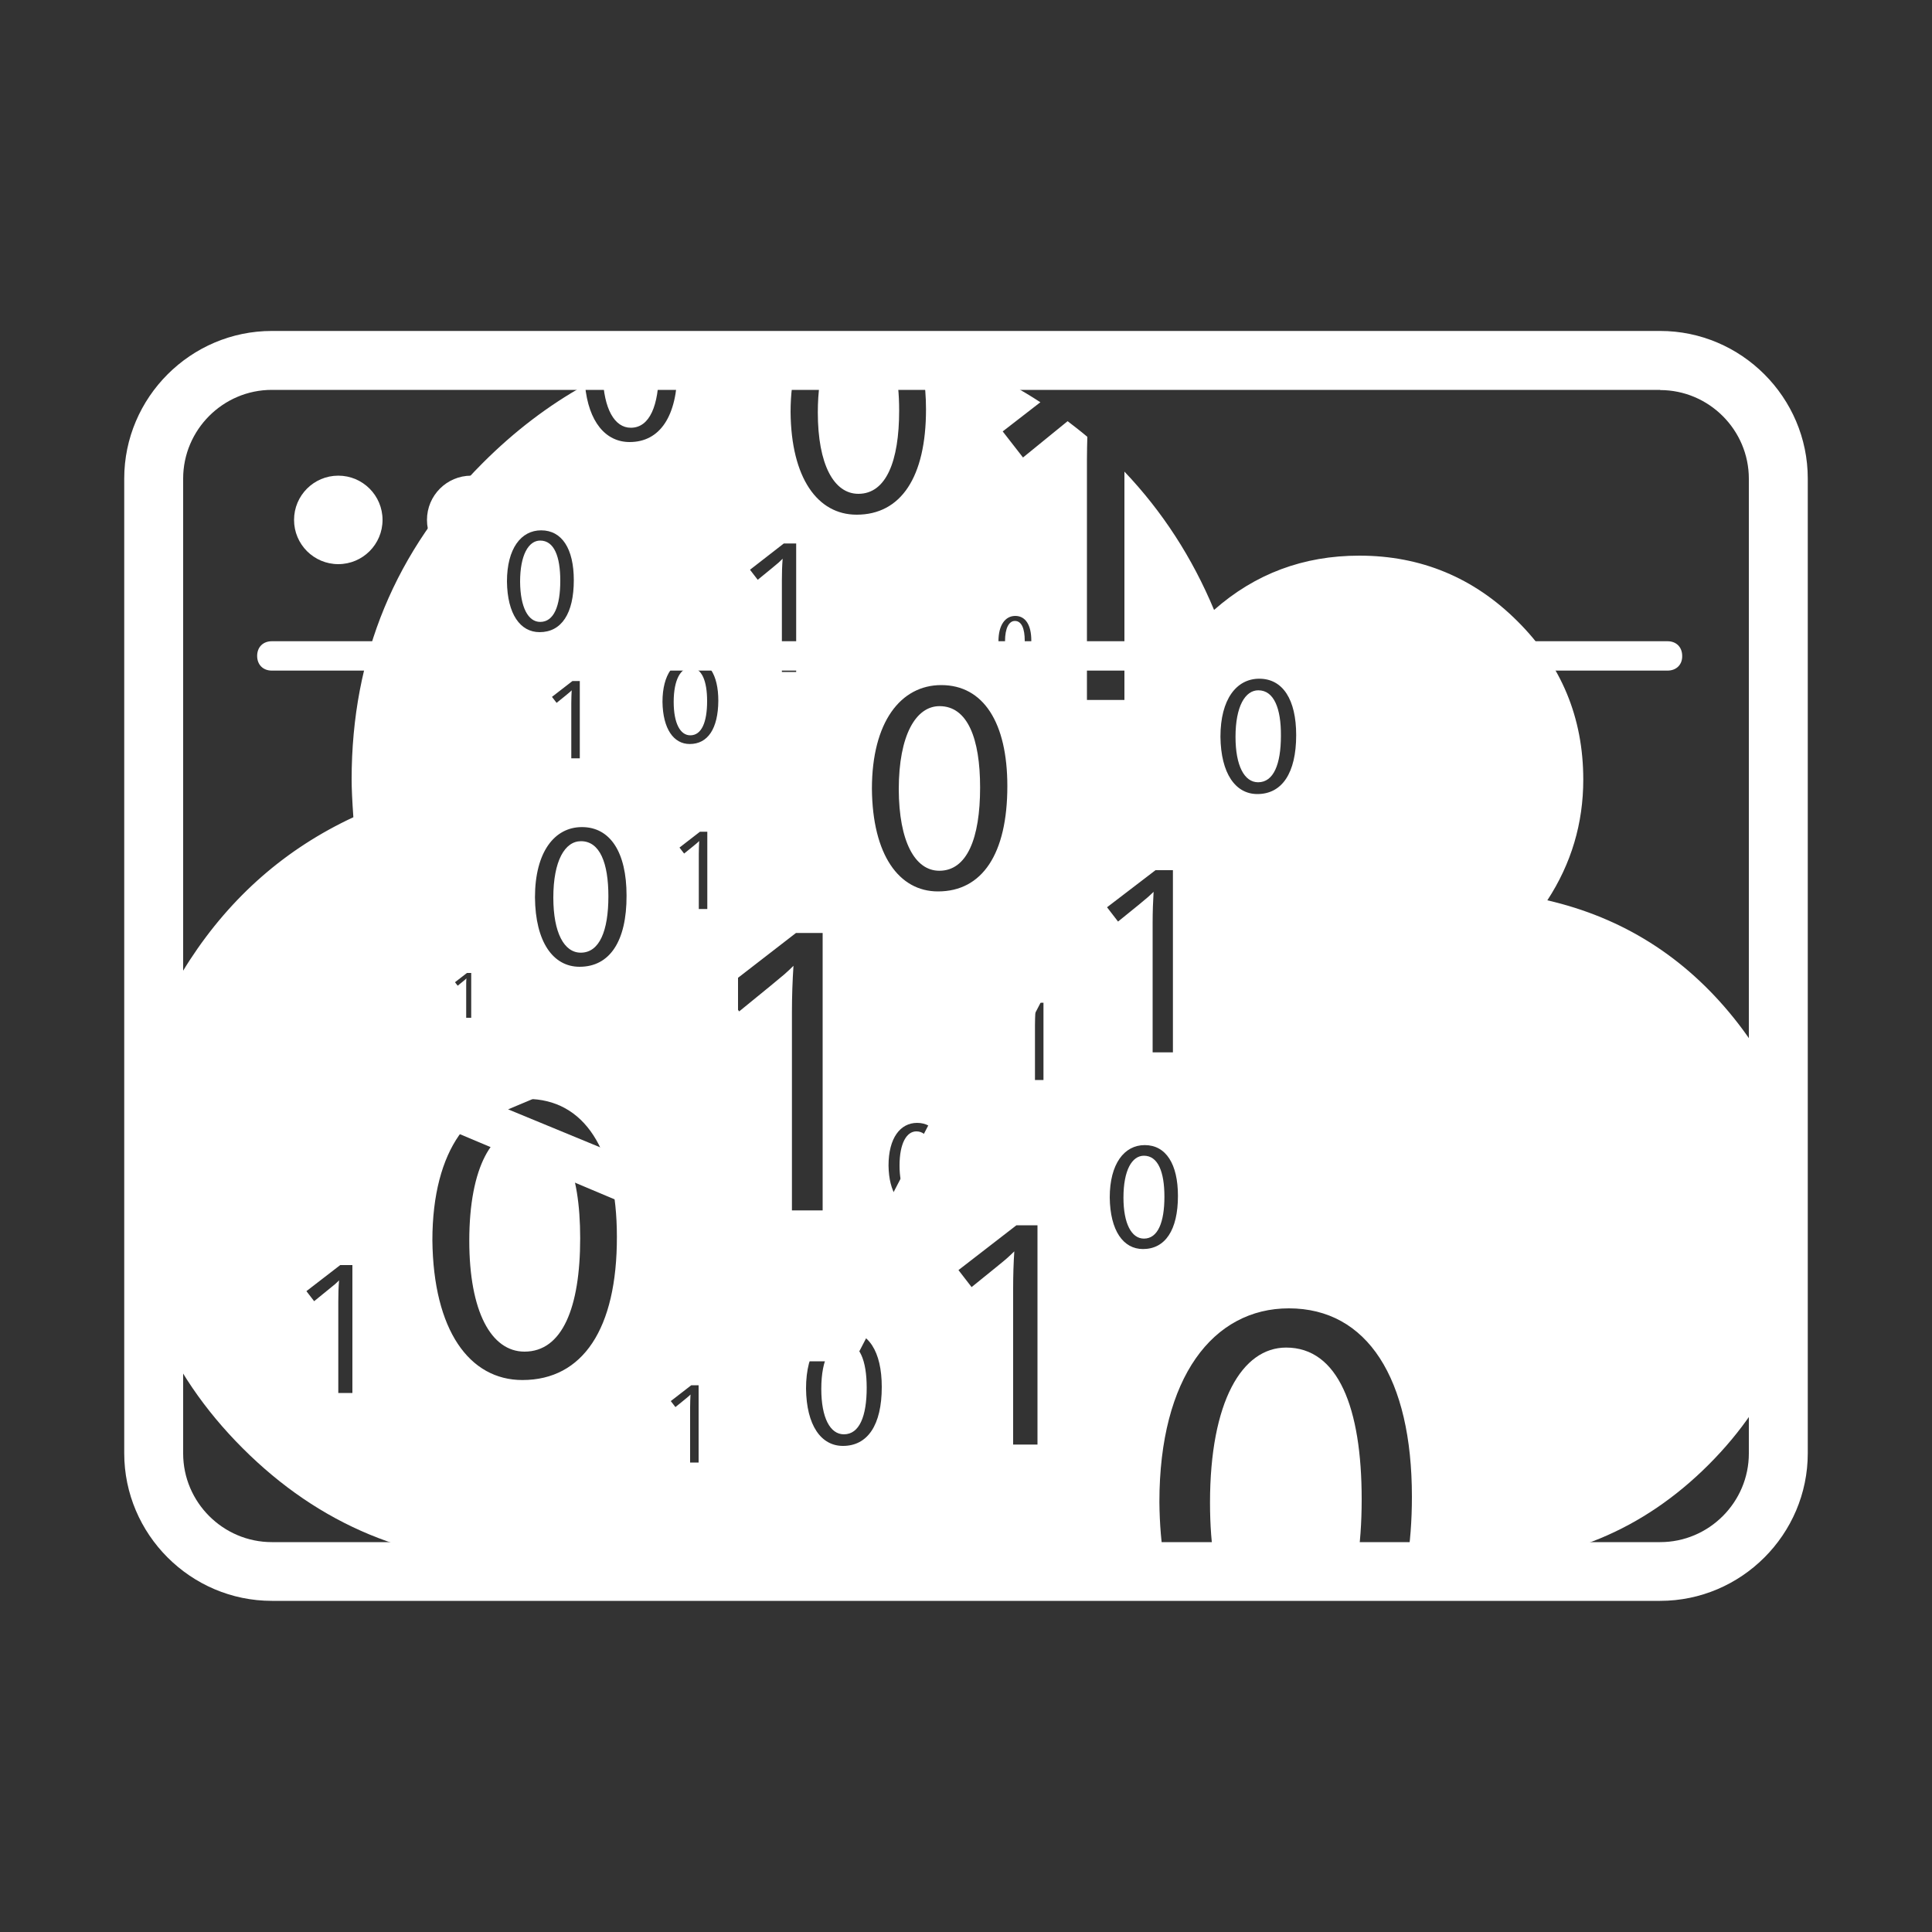 <?xml version="1.0" encoding="utf-8"?>
<!-- Generator: Adobe Illustrator 21.0.0, SVG Export Plug-In . SVG Version: 6.00 Build 0)  -->
<svg version="1.1" xmlns="http://www.w3.org/2000/svg" xmlns:xlink="http://www.w3.org/1999/xlink" x="0px" y="0px"
	 viewBox="0 0 1000 1000" style="enable-background:new 0 0 1000 1000;" xml:space="preserve">
<rect x="0" y="0" width="1000" height="1000" fill="#333333" stroke="none"/>
<style type="text/css">
	.st0{fill:#FFFFFF;}
</style>
<g id="Layer_1">
	<g id="Layer_1_1_">
	</g>
	<g id="dev">
		<g>
			<g id="screen">
				<path class="st0" d="M859.3,201.9c25.2,0,45.9,20.6,45.9,45.9v504.5c0,25.2-20.6,45.9-45.9,45.9H140.7
					c-25.2,0-45.9-20.6-45.9-45.9V247.7c0-25.2,20.6-45.9,45.9-45.9h718.6 M859.3,171.3H140.7c-42,0-76.4,34.4-76.4,76.4v504.5
					c0,42,34.4,76.4,76.4,76.4h718.6c42,0,76.4-34.4,76.4-76.4V247.7C935.7,205.7,901.3,171.3,859.3,171.3L859.3,171.3z"/>
				<path class="st0" d="M863.1,347.1H140.7c-4.6,0-7.6-3.1-7.6-7.6c0-4.6,3.1-7.6,7.6-7.6h722.4c4.6,0,7.6,3.1,7.6,7.6
					C870.8,344,867.7,347.1,863.1,347.1z"/>
				<circle class="st0" cx="175.1" cy="269.1" r="22.9"/>
				<circle class="st0" cx="243.9" cy="269.1" r="22.9"/>
				<circle class="st0" cx="312.7" cy="269.1" r="22.9"/>
			</g>
			<g>
				<path class="st0" d="M382,524.1l-119,50.1l119,49.1v24.4l-145.5-61.3V562L382,499.7V524.1z"/>
				<path class="st0" d="M442.1,704.6H417l140.8-270.8h25.1L442.1,704.6z"/>
				<path class="st0" d="M763.5,562v24.4L618,647.7v-24.4l119-49.1l-119-50.1v-24.4L763.5,562z"/>
			</g>
		</g>
	</g>
</g>
<g id="Layer_2">
	<g>
		<path class="st0" d="M474.3,585.6c-5,0-8.7,6.1-8.7,17.7c0,11.1,3.4,17.3,8.6,17.3c5.9,0,8.7-6.9,8.7-17.7
			C483,592.5,480.3,585.6,474.3,585.6z"/>
		<path class="st0" d="M436.9,694.8c-6.8,0-11.8,8.3-11.8,24.1c0,15,4.6,23.5,11.7,23.5c8,0,11.8-9.3,11.8-24.1
			C448.6,704.1,444.9,694.8,436.9,694.8z"/>
		<path class="st0" d="M300.7,435.4c-8.3,0-14.3,10.1-14.3,29.2c0,18.2,5.6,28.5,14.2,28.5c9.7,0,14.3-11.3,14.3-29.2
			C314.9,446.7,310.5,435.4,300.7,435.4z"/>
		<path class="st0" d="M525.3,342.1c3.5,0,5.1-4.1,5.1-10.5c0-6.2-1.6-10.2-5.1-10.2c-3,0-5.1,3.6-5.1,10.5
			C520.2,338.4,522.2,342.1,525.3,342.1z"/>
		<path class="st0" d="M704.8,776c0-47.4-12.2-78.5-39.1-78.5c-22.8,0-39.4,27.9-39.4,80.3c0,11.7,0.8,22.1,2.4,31.4h73.7
			C704,799.4,704.8,788.2,704.8,776z"/>
		<path class="st0" d="M486.2,450.7c14.3,0,21.1-16.7,21.1-43.1c0-25.4-6.5-42.1-21-42.1c-12.2,0-21.1,14.9-21.1,43.1
			C465.3,435.4,473.5,450.7,486.2,450.7z"/>
		<path class="st0" d="M357.4,345.6c-5,0-8.7,6.1-8.7,17.7c0,11.1,3.4,17.3,8.6,17.3c5.9,0,8.7-6.9,8.7-17.7
			C366,352.5,363.3,345.6,357.4,345.6z"/>
		<path class="st0" d="M897.4,526.9C872,495.3,839.9,475,800.9,466c12.4-19,18.6-39.8,18.6-62.5c0-32-11.3-59.3-34-81.9
			c-22.6-22.6-50-34-81.9-34c-29,0-54,9.4-75.2,28.1c-11.3-27.1-26.8-51-46.4-71.6v118.2h-19.4V237.7c0-4,0.1-7.8,0.2-11.6
			c-3.3-2.8-6.7-5.4-10.2-8.1c-4.8,3.9-12.5,10.2-23.1,18.8L519,223.3l19.5-15.1c-20.4-13.3-42.1-22.9-65-29
			c3.8,8.5,5.8,19.5,5.8,32.7c0,35.1-13,54.5-35.9,54.5c-20.2,0-33.9-18.9-34.2-53.1c0-18.5,4.2-32.5,11.4-41.6
			c-2.3-0.1-4.5-0.1-6.8-0.1c-22.5,0-43.8,2.8-64,8.4c0.5,3.4,0.8,7.2,0.8,11.3c0,24.1-9,37.5-24.7,37.5
			c-12.4,0-21.3-10.4-23.1-29.5c-18.9,10.5-36.5,23.9-52.9,40.3c-45.3,45.3-67.9,99.9-67.9,163.9c0,4.5,0.3,11,0.9,19.5
			c-35,16.3-63.2,41-84.7,74C76.8,530,66.1,566.5,66.1,606.3c0,55.8,19.8,103.6,59.5,143.3c39.7,39.7,87.5,59.5,143.3,59.5h333.9
			c-1.7-9.6-2.6-20.2-2.7-31.7c0-64.6,27.9-100.2,67-100.2c40.6,0,63.7,36.2,63.7,97.5c0,12.5-0.9,24-2.6,34.3h33.3
			c48,0,89-17,122.9-50.9c34-34,50.9-74.9,50.9-122.9C935.4,594.6,922.7,558.4,897.4,526.9z M182.4,721h-7.3v-47.2
			c0-3.9,0.1-7.6,0.4-11.1c-0.6,0.6-1.3,1.3-2.1,2c-0.8,0.7-4.4,3.6-10.8,8.8l-4-5.2l17.5-13.5h6.3V721z M294.6,358.5
			c-0.5,0.4-2.6,2.2-6.5,5.3l-2.4-3.1l10.6-8.2h3.8v40h-4.4V364c0-2.4,0.1-4.6,0.2-6.7C295.5,357.7,295.1,358.1,294.6,358.5z
			 M280.1,274.5c10.8,0,16.9,9.6,16.9,25.8c0,17.3-6.4,26.9-17.7,26.9c-10,0-16.7-9.3-16.9-26.2
			C262.4,283.9,269.7,274.5,280.1,274.5z M241.7,503.6h2.2v23.2h-2.6v-16.5c0-1.4,0-2.7,0.1-3.9c-0.2,0.2-0.5,0.5-0.7,0.7
			c-0.3,0.2-1.5,1.3-3.8,3.1l-1.4-1.8L241.7,503.6z M270.4,714.3c-27.5,0-46.1-25.8-46.6-72.3c0-47.2,20.4-73.2,48.9-73.2
			c29.7,0,46.6,26.4,46.6,71.3C319.4,687.9,301.6,714.3,270.4,714.3z M300,500.4c-13.7,0-22.9-12.8-23.1-35.9
			c0-23.5,10.1-36.4,24.3-36.4c14.7,0,23.1,13.1,23.1,35.4C324.4,487.3,315.5,500.4,300,500.4z M525.5,318.8c5.3,0,8.3,4.7,8.3,12.7
			c0,8.5-3.2,13.3-8.7,13.3c-4.9,0-8.2-4.6-8.3-12.9C516.8,323.4,520.4,318.8,525.5,318.8z M487.2,354.6c21.8,0,34.2,19.4,34.2,52.3
			c0,35.1-13,54.5-35.9,54.5c-20.2,0-33.9-18.9-34.2-53.1C451.3,373.7,466.2,354.6,487.2,354.6z M405.7,281.3h6.4v66.5h-7.4v-47.4
			c0-3.9,0.1-7.7,0.4-11.2c-0.6,0.6-1.4,1.3-2.1,2c-0.8,0.7-4.4,3.7-10.8,8.9l-4-5.2L405.7,281.3z M361.6,757h-4.4v-28.5
			c0-2.4,0.1-4.6,0.2-6.7c-0.4,0.4-0.8,0.8-1.3,1.2s-2.6,2.2-6.5,5.3l-2.4-3.1l10.6-8.2h3.8V757z M366.1,470.5h-4.4V442
			c0-2.4,0.1-4.6,0.2-6.7c-0.4,0.4-0.8,0.8-1.3,1.2c-0.5,0.4-2.6,2.2-6.5,5.3l-2.4-3.1l10.6-8.2h3.8V470.5z M357,385.1
			c-8.3,0-13.9-7.8-14.1-21.8c0-14.3,6.1-22.1,14.8-22.1c9,0,14.1,8,14.1,21.5C371.7,377.1,366.4,385.1,357,385.1z M406,504.3
			c-1.7,1.5-9.5,7.9-23.4,19.2l-8.6-11.2l38-29.4h13.8v143.6h-15.9V524.1c0-8.5,0.3-16.6,0.8-24.2
			C409.3,501.3,407.7,502.8,406,504.3z M436.3,748.4c-11.3,0-18.9-10.6-19.1-29.7c0-19.4,8.3-30,20.1-30c12.2,0,19.1,10.8,19.1,29.2
			C456.4,737.6,449.1,748.4,436.3,748.4z M474,625.1c-8.3,0-13.9-7.8-14.1-21.8c0-14.3,6.1-22.1,14.8-22.1c9,0,14.1,8,14.1,21.5
			C488.7,617.1,483.4,625.1,474,625.1z M537,747.7h-12.6v-80.9c0-6.7,0.2-13.1,0.6-19.1c-1.1,1.1-2.3,2.2-3.6,3.4
			c-1.3,1.2-7.5,6.2-18.5,15.1l-6.8-8.8l30-23.2H537V747.7z M540.1,559h-4.4v-28.5c0-2.4,0.1-4.6,0.2-6.7c-0.4,0.4-0.8,0.8-1.3,1.2
			s-2.6,2.2-6.5,5.3l-2.4-3.1l10.6-8.2h3.8V559z M598.1,450.4h9v94.3h-10.5v-67.2c0-5.6,0.2-10.9,0.5-15.9c-0.9,0.9-1.9,1.8-3,2.8
			c-1.1,1-6.2,5.2-15.4,12.6l-5.7-7.4L598.1,450.4z M591.6,646.5c-10.2,0-17-9.5-17.2-26.7c0-17.4,7.5-27.1,18.1-27.1
			c11,0,17.2,9.8,17.2,26.3C609.7,636.7,603.1,646.5,591.6,646.5z M650.8,411c-11.3,0-18.9-10.6-19.1-29.7c0-19.4,8.3-30,20.1-30
			c12.2,0,19.1,10.8,19.1,29.2C670.9,400.1,663.6,411,650.8,411z"/>
		<path class="st0" d="M326.5,221.4c9.8,0,14.5-11.5,14.5-29.6c0-3.2-0.2-6.2-0.5-8.9c-9.8,3.2-19.3,7.1-28.5,11.6
			C312.5,211.7,318.1,221.4,326.5,221.4z"/>
		<path class="st0" d="M279.6,321.9c7.1,0,10.4-8.2,10.4-21.3c0-12.6-3.2-20.8-10.4-20.8c-6,0-10.4,7.4-10.4,21.3
			C269.3,314.4,273.4,321.9,279.6,321.9z"/>
		<path class="st0" d="M423.3,213.5c0,26.9,8.3,42.1,21,42.1c14.3,0,21.1-16.7,21.1-43.1c0-17.3-3-30.5-9.5-37.2
			c-6.3-1.1-12.7-2-19.2-2.6C428.6,177.9,423.3,191.8,423.3,213.5z"/>
		<path class="st0" d="M651.3,357.3c-6.8,0-11.8,8.3-11.8,24.1c0,15,4.6,23.5,11.7,23.5c8,0,11.8-9.3,11.8-24.1
			C663.1,366.7,659.4,357.3,651.3,357.3z"/>
		<path class="st0" d="M271.7,583.5c-16.7,0-28.8,20.4-28.8,58.7c0,36.6,11.3,57.4,28.6,57.4c19.5,0,28.8-22.7,28.8-58.7
			C300.3,606.2,291.4,583.5,271.7,583.5z"/>
		<path class="st0" d="M592.1,598.2c-6.2,0-10.6,7.5-10.6,21.7c0,13.5,4.2,21.2,10.6,21.2c7.2,0,10.6-8.4,10.6-21.7
			C602.7,606.6,599.4,598.2,592.1,598.2z"/>
	</g>
</g>
<g id="Layer_3">
</g>
</svg>
